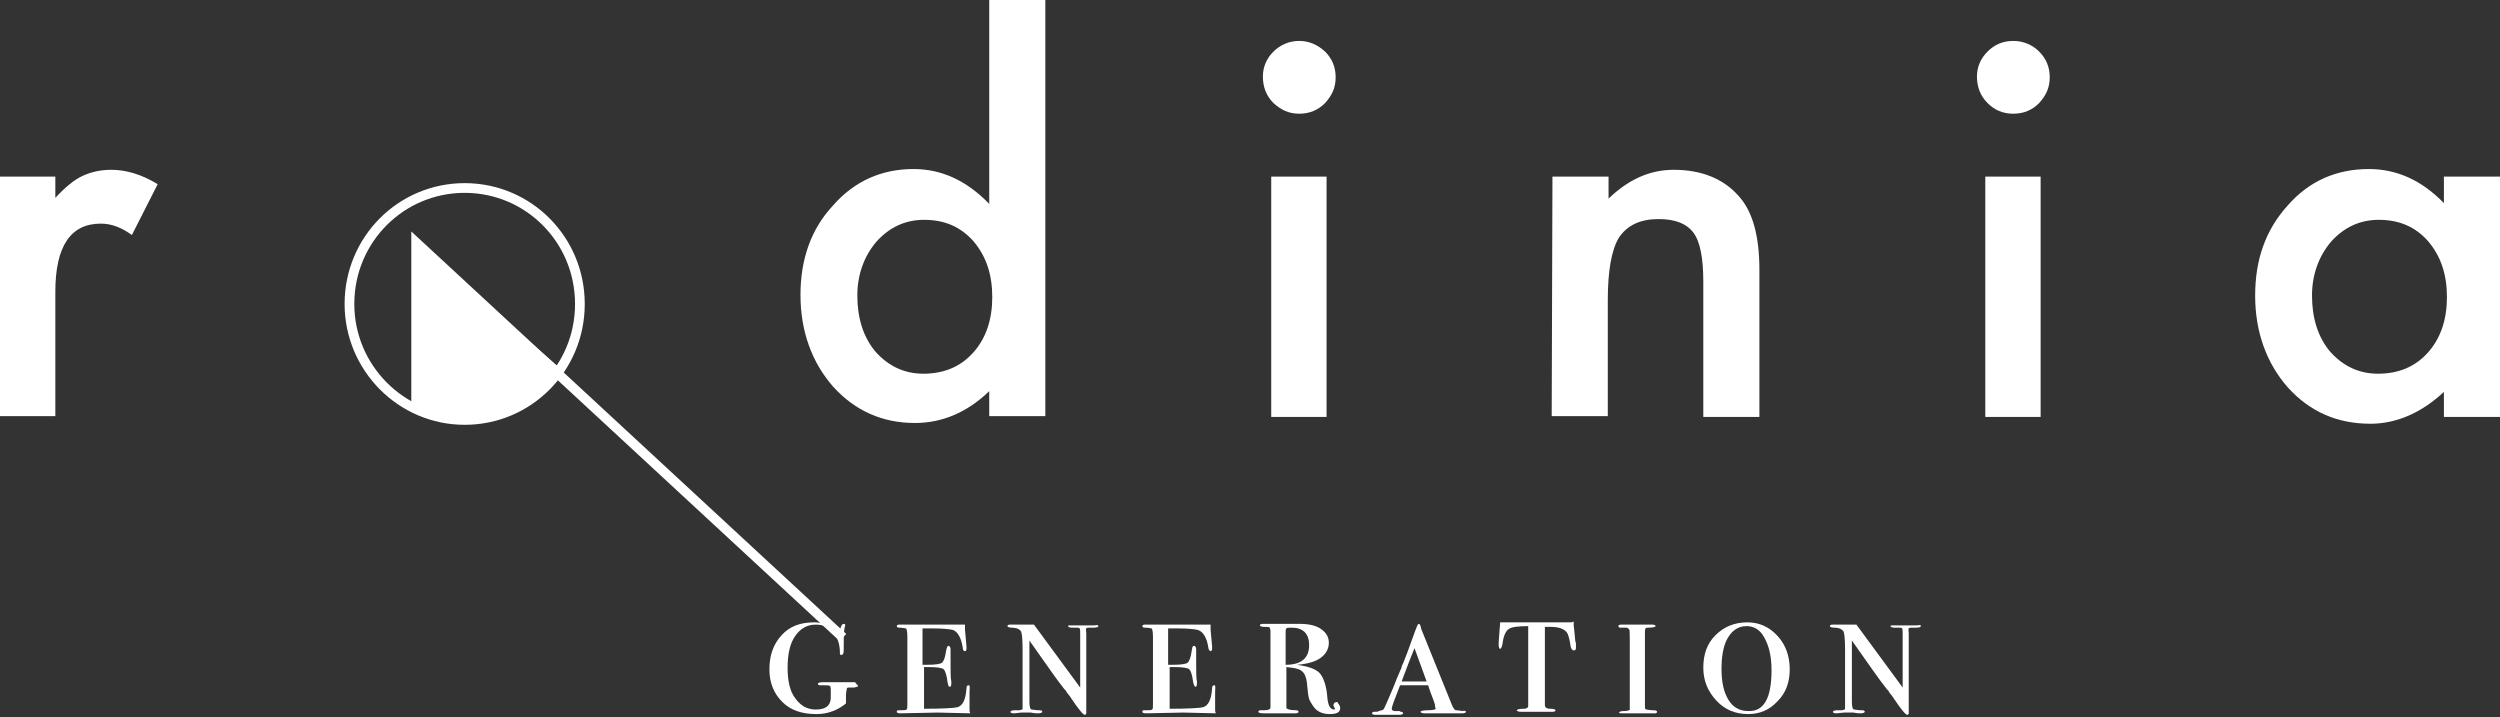 <?xml version="1.0" encoding="utf-8"?>
<!-- Generator: Adobe Illustrator 25.2.1, SVG Export Plug-In . SVG Version: 6.00 Build 0)  -->
<svg version="1.1" id="Layer_1" xmlns="http://www.w3.org/2000/svg" xmlns:xlink="http://www.w3.org/1999/xlink" x="0px" y="0px"
	 viewBox="0 0 329.8 94.6" style="enable-background:new 0 0 329.8 94.6;" xml:space="preserve">
<rect x="0" y="0" width="329.8" height="94.6" fill="#333333" stroke="none"/>
<style type="text/css">
	.st0{fill:#FFFFFF;}
	.st1{fill:none;stroke:#FFFFFF;stroke-width:1.281;stroke-miterlimit:10;}
</style>
<g>
	<path class="st0" d="M0,23.3h7.3v2.8c1.3-1.4,2.5-2.4,3.6-2.9c1.1-0.5,2.3-0.8,3.8-0.8c1.9,0,4,0.6,6.1,1.9L17.4,31
		c-1.4-1-2.7-1.5-4.1-1.5c-4,0-6,3-6,9v16.4H0V23.3z"/>
	<path class="st0" d="M130.5,0h7.4v54.9h-7.4v-3.3c-2.9,2.8-6.2,4.2-9.8,4.2c-4.3,0-7.9-1.6-10.8-4.8c-2.8-3.2-4.3-7.3-4.3-12.1
		c0-4.7,1.4-8.7,4.3-11.8c2.8-3.2,6.4-4.8,10.6-4.8c3.7,0,7,1.5,10,4.6V0z M113.1,39c0,3,0.8,5.5,2.4,7.4c1.7,1.9,3.8,2.9,6.3,2.9
		c2.7,0,4.9-0.9,6.6-2.8c1.7-1.9,2.5-4.4,2.5-7.3c0-3-0.8-5.4-2.5-7.4c-1.7-1.9-3.8-2.8-6.5-2.8c-2.5,0-4.6,1-6.3,2.9
		C114,33.8,113.1,36.2,113.1,39z"/>
	<path class="st0" d="M166.6,10.1c0-1.3,0.5-2.4,1.4-3.3s2.1-1.4,3.4-1.4c1.3,0,2.4,0.5,3.4,1.4c0.9,0.9,1.4,2,1.4,3.4
		s-0.5,2.4-1.4,3.4c-0.9,0.9-2,1.4-3.4,1.4s-2.4-0.5-3.4-1.4C167,12.6,166.6,11.4,166.6,10.1z M175,23.3v31.7h-7.3V23.3H175z"/>
	<path class="st0" d="M204.8,23.3h7.4v2.9c2.6-2.5,5.4-3.8,8.6-3.8c3.7,0,6.6,1.2,8.6,3.5c1.8,2,2.7,5.2,2.7,9.7v19.4h-7.4V37.2
		c0-3.1-0.4-5.3-1.3-6.5c-0.9-1.2-2.4-1.8-4.6-1.8c-2.4,0-4.1,0.8-5.2,2.4c-1,1.6-1.5,4.4-1.5,8.3v15.3h-7.4L204.8,23.3L204.8,23.3z
		"/>
	<path class="st0" d="M260.8,10.1c0-1.3,0.5-2.4,1.4-3.3s2-1.4,3.4-1.4c1.3,0,2.5,0.5,3.4,1.4c0.9,0.9,1.4,2,1.4,3.4
		s-0.5,2.4-1.4,3.4c-0.9,0.9-2,1.4-3.4,1.4s-2.5-0.5-3.4-1.4C261.2,12.6,260.8,11.4,260.8,10.1z M269.2,23.3v31.7h-7.3V23.3H269.2z"
		/>
	<path class="st0" d="M322.4,23.3h7.4v31.7h-7.4v-3.3c-3,2.8-6.3,4.2-9.7,4.2c-4.4,0-8-1.6-10.9-4.8c-2.8-3.2-4.3-7.3-4.3-12.1
		c0-4.8,1.4-8.7,4.3-11.9c2.8-3.2,6.4-4.8,10.7-4.8c3.7,0,7,1.5,9.9,4.5L322.4,23.3L322.4,23.3z M305,39c0,3,0.8,5.5,2.4,7.4
		c1.7,1.9,3.8,2.9,6.3,2.9c2.7,0,4.9-0.9,6.6-2.8c1.7-1.9,2.5-4.4,2.5-7.3c0-3-0.8-5.4-2.5-7.4c-1.7-1.9-3.8-2.8-6.5-2.8
		c-2.5,0-4.6,1-6.3,2.9C305.9,33.8,305,36.2,305,39z"/>
</g>
<g>
	<path class="st0" d="M113.2,90.5c0,0.1-0.2,0.1-0.5,0.2h-0.8c-0.1,0-0.2,0.1-0.2,0.2c0,0.1-0.1,0.4-0.1,0.9v1
		c-1.1,0.9-2.4,1.4-3.9,1.4c-1.9,0-3.4-0.5-4.5-1.6s-1.7-2.5-1.7-4.3c0-1.8,0.5-3.3,1.6-4.5s2.5-1.7,4.3-1.7c0.9,0,1.9,0.3,3,0.9
		c0.1,0.1,0.2,0.1,0.2,0.1c0.1,0,0.2-0.1,0.3-0.3c0.1-0.3,0.2-0.5,0.4-0.5s0.2,0.1,0.2,0.2c0,0,0,0.1-0.1,0.4
		c-0.1,0.5-0.1,1.5-0.1,2.9c0,0.4-0.1,0.6-0.3,0.6c-0.2,0-0.2-0.1-0.2-0.3c0-1.1-0.3-2-0.9-2.7c-0.6-0.7-1.3-1-2.3-1
		c-1.1,0-2,0.5-2.7,1.5s-1,2.4-1,4.2c0,1.7,0.3,3.1,1,4c0.7,1,1.6,1.5,2.7,1.5c1,0,1.7-0.3,1.9-1c0.1-0.2,0.1-0.6,0.1-1.1
		c0-0.6,0-0.9-0.1-1s-0.4-0.1-1-0.1h-0.2c-0.1,0-0.2,0-0.2,0c-0.1,0-0.2-0.1-0.2-0.2c0-0.1,0.2-0.2,0.6-0.2h0.7c0.2,0,0.3,0,0.6,0
		c0.2,0,0.4,0,0.4,0c1.2,0,1.9,0,2.1,0h0.5C113,90.3,113.2,90.4,113.2,90.5z"/>
	<path class="st0" d="M127.9,91.3c0,0,0,0.1,0,0.3c0,0.2,0,0.4,0,0.5v1.5c0,0.2,0,0.3,0.1,0.5l-4.3-0.1l-4.9,0.1
		c-0.4,0-0.5-0.1-0.5-0.2c0-0.2,0.1-0.2,0.3-0.2c0.6,0,0.9,0,1-0.1s0.1-0.3,0.1-0.8V84c0-0.7-0.1-1.1-0.2-1.1s-0.4-0.1-0.9-0.1
		c-0.2,0-0.3-0.1-0.3-0.2c0-0.1,0.1-0.2,0.3-0.2h0.6c0.2,0,0.3,0,0.5,0h0.3h0.6c0.1,0,0.5,0,1.3,0c0.8,0,1.7,0,2.8,0h1.5
		c0.4,0,0.8,0,1.1,0v0.2l0,0.4c0,0.2,0.1,1,0.2,2.3c0,0.1,0,0.2,0,0.3c0,0.2-0.1,0.3-0.2,0.3c-0.2,0-0.3-0.2-0.3-0.5
		c-0.2-1.3-0.7-2.1-1.3-2.3c-0.4-0.1-1.3-0.2-2.7-0.2h-1.3v4.8h0.6c1.1,0,1.8-0.1,2-0.3c0.2-0.2,0.4-0.7,0.5-1.5
		c0.1-0.5,0.2-0.7,0.3-0.7c0.2,0,0.3,0.2,0.3,0.5c0,0.2,0,0.5,0,0.9s0,0.8,0,1c0,1.1,0,1.9,0.1,2.3c0,0.1,0,0.2,0,0.3
		c0,0.3-0.1,0.4-0.2,0.4c-0.2,0-0.2-0.2-0.3-0.6c-0.1-0.9-0.3-1.5-0.5-1.7c-0.2-0.2-0.9-0.3-2-0.3h-0.6v5.5c2.5,0,4-0.1,4.4-0.2
		c0.7-0.2,1.1-1,1.2-2.5c0-0.3,0.1-0.4,0.3-0.4S127.9,90.8,127.9,91.3z"/>
	<path class="st0" d="M144.9,82.6c0,0.1-0.2,0.2-0.6,0.2c-0.1,0-0.2,0-0.4,0h-0.3c-0.1,0-0.2,0-0.3,0.1s0,0.3,0,0.7V93
		c0,0.6,0,1,0,1.1s-0.1,0.2-0.2,0.2c-0.2,0-0.8-0.7-1.8-2.2c-0.1-0.2-0.3-0.4-0.6-0.8c0-0.1-0.1-0.2-0.3-0.4
		c-0.9-1.1-2.4-3.3-4.6-6.4v8.1c0,0.6,0.1,1,0.3,1s0.5,0.1,1,0.1h0.1c0.2,0,0.3,0.1,0.3,0.2c0,0.1-0.2,0.2-0.6,0.2
		c-0.1,0-0.4,0-0.9-0.1c-0.3,0-0.5,0-0.7,0c-0.2,0-0.3,0-0.5,0c-0.3,0-0.7,0.1-1.1,0.1c-0.3,0-0.4-0.1-0.4-0.2
		c0-0.1,0.2-0.2,0.5-0.2h0.2l0.3,0c0.4,0,0.6-0.1,0.6-0.2c0-0.1,0-0.3,0-0.8v-7.1c0-1.3-0.1-2.1-0.2-2.3c-0.2-0.3-0.6-0.5-1.2-0.5
		c-0.4,0-0.6-0.1-0.6-0.2c0-0.1,0.1-0.2,0.3-0.2h0.1h1.4c0.1,0,0.2,0,0.3,0c0.2,0,0.3,0,0.5,0h0.9l6.1,8.3v-7.1c0-0.4,0-0.7-0.1-0.7
		c0-0.1-0.2-0.1-0.4-0.1c-0.2,0-0.4,0-0.5,0h-0.1c-0.3,0-0.5-0.1-0.5-0.2c0-0.1,0.1-0.1,0.2-0.1s0.7,0,1.7,0c0.9,0,1.5,0,1.6,0
		C144.8,82.4,144.9,82.5,144.9,82.6z"/>
	<path class="st0" d="M160.3,91.3c0,0,0,0.1,0,0.3c0,0.2,0,0.4,0,0.5v1.5c0,0.2,0,0.3,0.1,0.5l-4.3-0.1l-4.9,0.1
		c-0.4,0-0.5-0.1-0.5-0.2c0-0.2,0.1-0.2,0.3-0.2c0.6,0,0.9,0,1-0.1s0.1-0.3,0.1-0.8V84c0-0.7-0.1-1.1-0.2-1.1s-0.4-0.1-0.9-0.1
		c-0.2,0-0.3-0.1-0.3-0.2c0-0.1,0.1-0.2,0.3-0.2h0.6c0.2,0,0.3,0,0.5,0h0.3h0.6c0.1,0,0.5,0,1.3,0c0.8,0,1.7,0,2.8,0h1.5
		c0.4,0,0.8,0,1.1,0v0.2l0,0.4c0,0.2,0.1,1,0.2,2.3c0,0.1,0,0.2,0,0.3c0,0.2-0.1,0.3-0.2,0.3c-0.1,0-0.3-0.2-0.3-0.5
		c-0.2-1.3-0.7-2.1-1.4-2.3c-0.4-0.1-1.3-0.2-2.6-0.2h-1.3v4.8h0.6c1.1,0,1.8-0.1,2-0.3c0.2-0.2,0.4-0.7,0.5-1.5
		c0.1-0.5,0.1-0.7,0.3-0.7c0.2,0,0.3,0.2,0.3,0.5c0,0.2,0,0.5,0,0.9s0,0.8,0,1c0,1.1,0,1.9,0.1,2.3c0,0.1,0,0.2,0,0.3
		c0,0.3-0.1,0.4-0.2,0.4c-0.1,0-0.2-0.2-0.3-0.6c-0.1-0.9-0.3-1.5-0.5-1.7c-0.2-0.2-0.9-0.3-2-0.3h-0.6v5.5c2.5,0,4-0.1,4.4-0.2
		c0.7-0.2,1.1-1,1.2-2.5c0-0.3,0.1-0.4,0.3-0.4S160.3,90.8,160.3,91.3z"/>
	<path class="st0" d="M176.8,93.4c0,0.6-0.5,0.8-1.4,0.8c-0.9,0-1.7-0.3-2.2-1.1c-0.2-0.3-0.4-0.6-0.5-0.9s-0.2-1-0.3-2.2
		c-0.1-0.7-0.3-1.2-0.7-1.5c-0.4-0.3-1-0.4-2-0.5v5.3c-0.1,0.2,0.4,0.4,1.3,0.4c0.2,0,0.3,0.1,0.3,0.2s-0.1,0.2-0.4,0.2
		c-0.2,0-0.4,0-0.5,0h-0.9c-0.4,0-0.8,0-1.4,0c-0.5,0-0.8,0-0.9,0h-0.5c-0.5,0-0.7-0.1-0.7-0.2c0-0.1,0.1-0.2,0.3-0.2
		c0.1,0,0.1,0,0.3,0h0.1c0.6,0,0.9-0.1,0.9-0.4V83.2c0-0.2-0.1-0.3-0.1-0.4s-0.3-0.1-0.7-0.1s-0.6-0.1-0.6-0.2
		c0-0.1,0.1-0.2,0.4-0.2h0.2c0.3,0,1.1,0,2.4,0c0.6,0,1,0,1.4,0s0.6,0,0.9,0c1.1,0,2.1,0.2,2.8,0.7c0.7,0.5,1,1.1,1,1.8
		c0,0.8-0.4,1.5-1.1,2c-0.7,0.5-1.8,0.8-3.1,0.9c1.4,0.2,2.4,0.5,3,1.1c0.5,0.6,0.9,1.7,1,3.2c0.1,1.1,0.4,1.6,0.9,1.6
		c0.1,0,0.1,0,0.1-0.1c0,0,0-0.1-0.1-0.2c0-0.1-0.1-0.2-0.1-0.2c0-0.3,0.2-0.5,0.5-0.5C176.6,92.9,176.8,93.1,176.8,93.4z
		 M172.7,85.1c0-1.5-0.8-2.3-2.3-2.3c-0.4,0-0.6,0-0.7,0.1c-0.1,0.1-0.1,0.3-0.1,0.6v4.2C171.7,87.7,172.7,86.8,172.7,85.1z"/>
	<path class="st0" d="M193.4,93.9c0,0.1-0.2,0.2-0.5,0.2h-0.2h-1.6h-0.7c-0.3,0-0.7,0-1.2,0h-0.8H188h-0.1c-0.3,0-0.5-0.1-0.5-0.2
		s0.3-0.2,0.9-0.2c0.7,0,1.1-0.1,1.1-0.2c0,0-0.1-0.2-0.1-0.5c0-0.1-0.2-0.7-0.6-1.7l-0.3-0.9h-3.7c-0.7,1.8-1.1,2.8-1.1,3.1
		c0,0.2,0.1,0.2,0.3,0.3l0.3,0h0.4l0.2,0.1c0.2,0,0.3,0.1,0.3,0.2c0,0.1-0.2,0.2-0.5,0.2c-0.1,0-0.4,0-0.9,0s-1.1,0-1.5,0H182
		l-0.2,0l-0.3,0h-0.1c-0.3,0-0.4-0.1-0.4-0.2c0-0.1,0.1-0.2,0.3-0.2c0.3,0,0.5,0,0.6-0.1c0.3-0.1,0.5-0.1,0.6-0.2
		c0.1-0.1,0.5-1,1.3-2.9c0.3-0.8,0.6-1.5,0.9-2.2c0.1-0.2,0.2-0.4,0.2-0.5c0-0.1,0.1-0.3,0.2-0.5c0.3-0.7,0.7-1.8,1.2-3.2l0.4-1.1
		l0.2-0.5c0.1-0.3,0.2-0.4,0.3-0.4c0.1,0,0.2,0.2,0.3,0.7c0.5,1.2,1.8,4.5,4,9.9c0.2,0.5,0.4,0.8,0.6,0.8c0.1,0,0.3,0,0.8,0.1
		C193.2,93.7,193.4,93.8,193.4,93.9z M188.2,89.9l-1.6-4.4c-0.4,1-1,2.5-1.7,4.4H188.2z"/>
	<path class="st0" d="M207.9,85.5c0,0.2-0.1,0.3-0.3,0.3c-0.2,0-0.3-0.2-0.4-0.5c-0.1-0.7-0.2-1.2-0.4-1.7c-0.3-0.6-1.1-0.9-2.2-0.9
		c-0.2,0-0.4,0-0.8,0v10.3c0,0.3,0.2,0.5,0.7,0.5c0.5,0,0.7,0.1,0.7,0.2s-0.1,0.2-0.4,0.2h-0.2c-0.1,0-0.4,0-0.7,0s-0.6,0-0.7,0
		c0,0-0.2,0-0.6,0s-0.8,0-1.4,0h-0.6c-0.3,0-0.5-0.1-0.5-0.2s0.3-0.2,0.9-0.2c0.2,0,0.3,0,0.4-0.1c0.1,0,0.2-0.1,0.2-0.3
		c0-0.2,0-0.6,0-1.3v-9.2c-1.3,0-2.2,0.1-2.6,0.4c-0.4,0.3-0.7,1-0.8,2c-0.1,0.4-0.2,0.6-0.3,0.6c-0.1,0-0.2-0.2-0.2-0.6
		c0-0.5,0.1-1.4,0.2-2.9h6c0.5,0,1.6,0,3.2,0c0.1,0,0.3,0,0.5-0.1l0,0.5l0.1,0.9l0.1,1.1l0.1,0.4C207.9,85.4,207.9,85.5,207.9,85.5z
		"/>
	<path class="st0" d="M218.6,93.9c0,0.1-0.1,0.2-0.2,0.2h-0.3h-0.5h-0.7c-0.1,0-0.3,0-0.4,0c-0.1,0-0.2,0-0.3,0c-0.2,0-0.5,0-1,0
		s-0.8,0-1.1,0H214c-0.3,0-0.4,0-0.4-0.1c0-0.1,0.2-0.2,0.6-0.2c0.5,0,0.8-0.1,0.8-0.2s0-0.5,0-1.1v-8.3c0-0.7,0-1.1-0.1-1.2
		s-0.2-0.2-0.4-0.2h-0.5h-0.3c-0.1,0-0.2-0.1-0.2-0.2s0.1-0.2,0.3-0.2c0,0,0,0,0.1,0s0.3,0,0.6,0h1.8c0.1,0,0.3,0,0.5,0s0.4,0,0.6,0
		h0.6c0.3,0,0.4,0.1,0.4,0.2c0,0.1-0.3,0.2-0.9,0.2c-0.2,0-0.4,0-0.4,0.1c-0.1,0.1-0.1,0.3-0.1,0.7v9.7c0,0.2,0.1,0.3,0.2,0.3
		s0.4,0.1,0.9,0.1C218.5,93.7,218.6,93.8,218.6,93.9z"/>
	<path class="st0" d="M236.1,88.3c0,1.7-0.5,3.1-1.6,4.2c-1.1,1.2-2.4,1.7-3.9,1.7c-1.7,0-3.1-0.6-4.2-1.8s-1.7-2.6-1.7-4.3
		c0-1.8,0.5-3.2,1.6-4.3c1.1-1.1,2.5-1.7,4.2-1.7c1.6,0,2.9,0.6,4,1.8S236.1,86.6,236.1,88.3z M233.7,88.4c0-2-0.4-3.5-1.2-4.7
		c-0.5-0.7-1.2-1.1-2.1-1.1c-1.2,0-2.1,0.7-2.7,2c-0.4,0.9-0.6,2.2-0.6,3.6c0,1.8,0.3,3.1,0.9,4.1c0.6,1,1.5,1.5,2.6,1.5
		C232.7,93.9,233.7,92.1,233.7,88.4z"/>
	<path class="st0" d="M253.4,82.6c0,0.1-0.2,0.2-0.6,0.2c-0.1,0-0.2,0-0.4,0h-0.3c-0.1,0-0.2,0-0.3,0.1s0,0.3,0,0.7V93
		c0,0.6,0,1,0,1.1s-0.1,0.2-0.2,0.2c-0.2,0-0.8-0.7-1.8-2.2c-0.1-0.2-0.3-0.4-0.6-0.8c0-0.1-0.1-0.2-0.3-0.4
		c-0.9-1.1-2.4-3.3-4.6-6.4v8.1c0,0.6,0.1,1,0.3,1s0.5,0.1,1,0.1h0.1c0.2,0,0.3,0.1,0.3,0.2c0,0.1-0.2,0.2-0.6,0.2
		c-0.1,0-0.4,0-0.9-0.1c-0.3,0-0.5,0-0.7,0c-0.2,0-0.3,0-0.5,0c-0.3,0-0.7,0.1-1.1,0.1c-0.3,0-0.4-0.1-0.4-0.2
		c0-0.1,0.2-0.2,0.5-0.2h0.2l0.3,0c0.4,0,0.6-0.1,0.6-0.2c0-0.1,0-0.3,0-0.8v-7.1c0-1.3-0.1-2.1-0.2-2.3c-0.2-0.3-0.6-0.5-1.2-0.5
		c-0.4,0-0.6-0.1-0.6-0.2c0-0.1,0.1-0.2,0.3-0.2h0.1h1.4c0.1,0,0.2,0,0.3,0c0.2,0,0.3,0,0.5,0h0.9l6.1,8.3v-7.1c0-0.4,0-0.7-0.1-0.7
		c0-0.1-0.2-0.1-0.4-0.1c-0.2,0-0.4,0-0.5,0h-0.1c-0.3,0-0.5-0.1-0.5-0.2c0-0.1,0.1-0.1,0.2-0.1s0.7,0,1.7,0c0.9,0,1.5,0,1.6,0
		C253.4,82.4,253.4,82.5,253.4,82.6z"/>
</g>
<path class="st0" d="M54.9,54V32l19,16.6C65.9,58.9,54.9,54,54.9,54z"/>
<path class="st1" d="M76.5,40.1c0,8.5-6.8,15.3-15.2,15.3s-15.2-6.9-15.2-15.3c0-8.5,6.8-15.3,15.2-15.3
	C69.7,24.8,76.5,31.6,76.5,40.1z"/>
<polyline class="st1" points="54.9,54 54.9,32 111.2,84.1 "/>
</svg>
